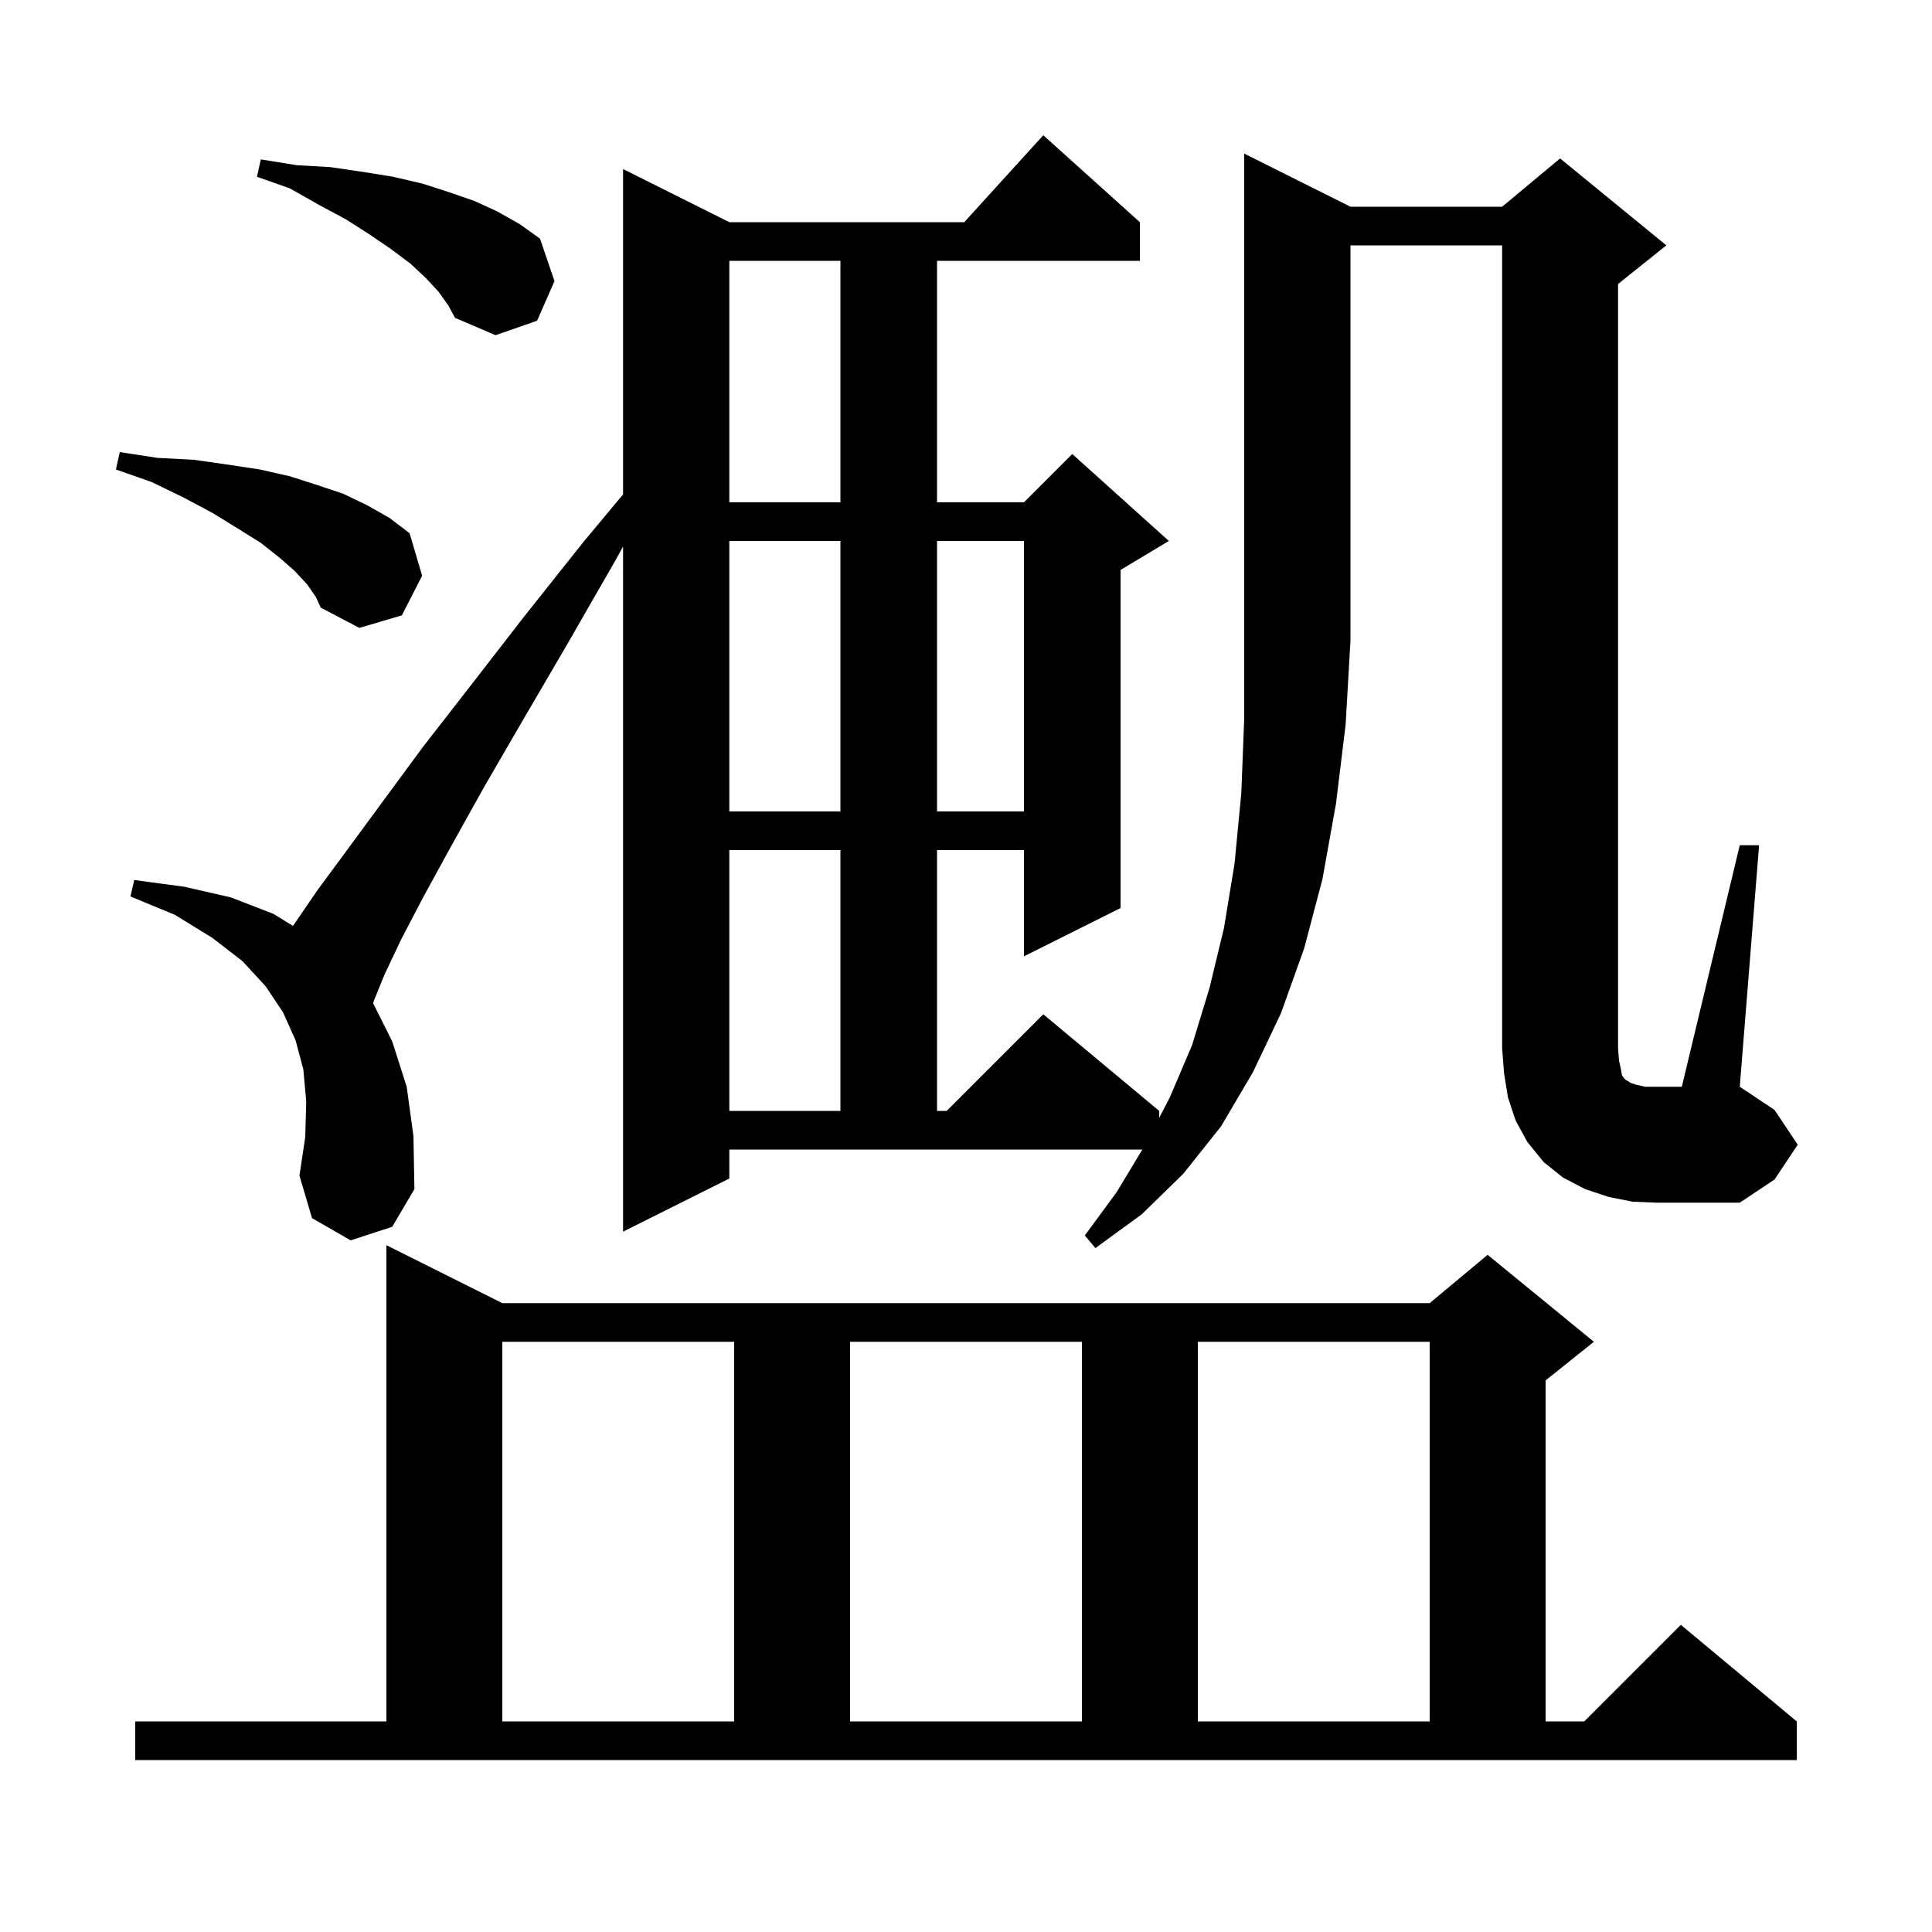 <svg xmlns="http://www.w3.org/2000/svg" xmlns:xlink="http://www.w3.org/1999/xlink" version="1.1" baseProfile="full" viewBox="0 0 200 200" width="200" height="200">
<g fill="black">
<path d="M 14.0 178.2 L 40.0 178.2 L 40.0 128.9 L 52.0 134.9 L 148.0 134.9 L 154.0 129.9 L 165.0 138.9 L 160.0 142.9 L 160.0 178.2 L 164.0 178.2 L 174.0 168.2 L 186.0 178.2 L 186.0 182.2 L 14.0 182.2 Z M 52.0 138.9 L 52.0 178.2 L 76.0 178.2 L 76.0 138.9 Z M 88.0 138.9 L 88.0 178.2 L 112.0 178.2 L 112.0 138.9 Z M 124.0 138.9 L 124.0 178.2 L 148.0 178.2 L 148.0 138.9 Z M 139.8 21.4 L 155.5 21.4 L 161.5 16.4 L 172.5 25.4 L 167.5 29.4 L 167.5 108.5 L 167.6 109.8 L 167.8 110.7 L 167.9 111.3 L 168.1 111.6 L 168.3 111.8 L 168.5 111.9 L 168.8 112.1 L 169.4 112.3 L 170.3 112.5 L 174.1 112.5 L 180.1 87.5 L 182.1 87.5 L 180.1 112.5 L 183.7 114.9 L 186.1 118.5 L 183.7 122.1 L 180.1 124.5 L 171.5 124.5 L 169.0 124.4 L 166.5 123.9 L 164.1 123.1 L 161.8 121.9 L 159.8 120.3 L 158.1 118.2 L 156.9 116.0 L 156.1 113.6 L 155.7 111.1 L 155.5 108.5 L 155.5 25.4 L 139.8 25.4 L 139.8 66.3 L 139.3 75.0 L 138.3 83.2 L 136.9 91.0 L 135.0 98.2 L 132.6 104.9 L 129.7 111.0 L 126.4 116.6 L 122.5 121.5 L 118.2 125.7 L 113.4 129.2 L 112.3 127.9 L 115.6 123.4 L 118.258 119.0 L 75.5 119.0 L 75.5 122.0 L 64.5 127.5 L 64.5 56.587 L 63.6 58.2 L 58.6 66.9 L 54.1 74.6 L 50.1 81.5 L 46.7 87.6 L 43.8 92.9 L 41.5 97.3 L 39.8 100.9 L 38.7 103.6 L 38.63 103.861 L 40.6 107.8 L 42.1 112.5 L 42.8 117.6 L 42.9 123.1 L 40.6 127.0 L 36.3 128.4 L 32.3 126.1 L 31.0 121.7 L 31.6 117.7 L 31.7 114.0 L 31.4 110.7 L 30.6 107.7 L 29.3 104.8 L 27.5 102.1 L 25.1 99.5 L 22.0 97.1 L 18.1 94.7 L 13.5 92.8 L 13.9 91.1 L 19.1 91.8 L 23.9 92.9 L 28.3 94.6 L 30.331 95.85 L 30.5 95.6 L 32.9 92.1 L 36.0 87.9 L 39.6 83.0 L 43.8 77.3 L 48.7 71.0 L 54.2 63.9 L 60.4 56.1 L 64.5 51.18 L 64.5 17.5 L 75.5 23.0 L 99.818 23.0 L 108.0 14.0 L 118.0 23.0 L 118.0 27.0 L 97.0 27.0 L 97.0 52.0 L 106.0 52.0 L 111.0 47.0 L 121.0 56.0 L 116.0 59.0 L 116.0 94.0 L 106.0 99.0 L 106.0 88.0 L 97.0 88.0 L 97.0 115.0 L 98.0 115.0 L 108.0 105.0 L 120.0 115.0 L 120.0 115.715 L 121.1 113.6 L 123.4 108.2 L 125.2 102.3 L 126.7 96.1 L 127.8 89.4 L 128.5 82.1 L 128.8 74.4 L 128.8 15.9 Z M 75.5 88.0 L 75.5 115.0 L 87.0 115.0 L 87.0 88.0 Z M 75.5 56.0 L 75.5 84.0 L 87.0 84.0 L 87.0 56.0 Z M 97.0 56.0 L 97.0 84.0 L 106.0 84.0 L 106.0 56.0 Z M 31.8 60.5 L 30.5 59.1 L 28.9 57.7 L 27.0 56.2 L 24.6 54.7 L 22.0 53.1 L 19.0 51.5 L 15.7 49.9 L 12.0 48.6 L 12.4 46.8 L 16.3 47.4 L 20.1 47.6 L 23.6 48.1 L 26.9 48.6 L 30.0 49.3 L 32.8 50.2 L 35.5 51.1 L 38.0 52.3 L 40.3 53.6 L 42.4 55.2 L 43.7 59.6 L 41.6 63.7 L 37.2 65.0 L 33.2 62.9 L 32.7 61.8 Z M 75.5 27.0 L 75.5 52.0 L 87.0 52.0 L 87.0 27.0 Z M 45.4 30.2 L 44.1 28.8 L 42.5 27.3 L 40.5 25.8 L 38.3 24.3 L 35.8 22.7 L 33.0 21.2 L 30.0 19.5 L 26.6 18.3 L 27.0 16.5 L 30.7 17.1 L 34.2 17.3 L 37.6 17.8 L 40.7 18.3 L 43.7 19.0 L 46.5 19.9 L 49.1 20.8 L 51.5 21.9 L 53.8 23.2 L 55.9 24.7 L 57.4 29.1 L 55.6 33.2 L 51.3 34.7 L 47.1 32.9 L 46.4 31.6 Z " />
</g>
</svg>

